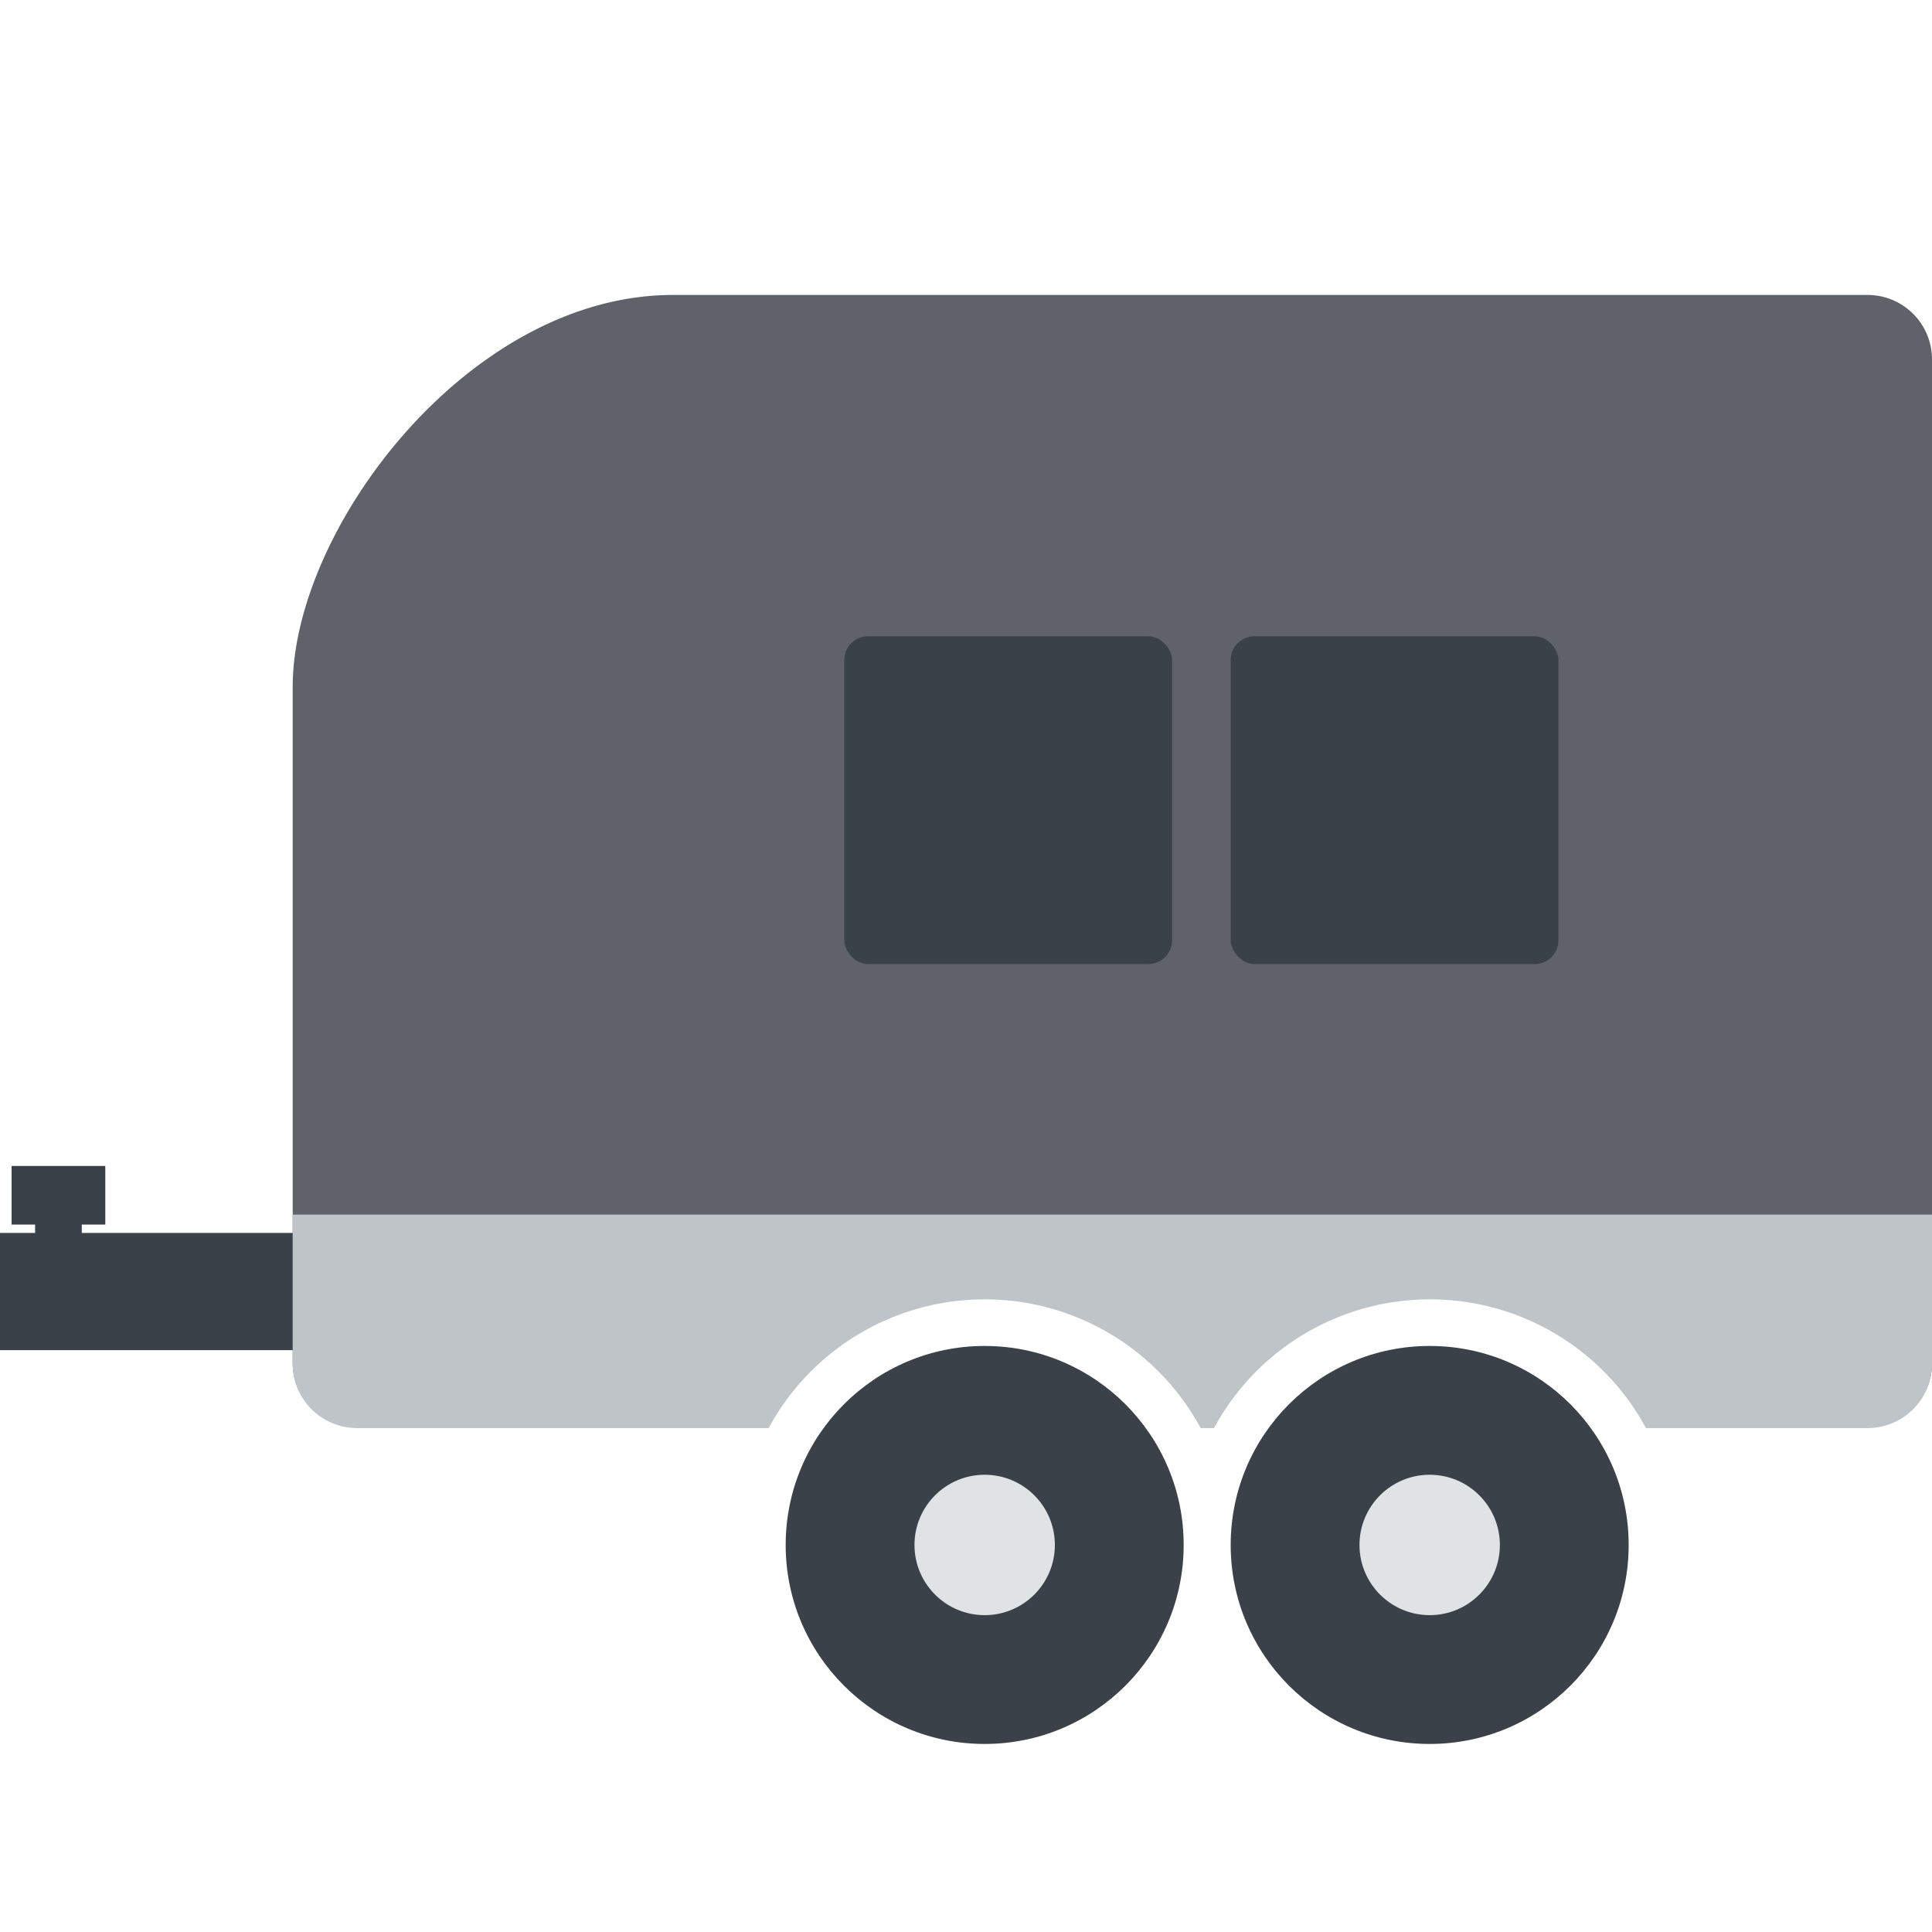 <svg id="Layer_1" data-name="Layer 1" xmlns="http://www.w3.org/2000/svg" viewBox="0 0 60 60"><title>icon-govnl-vehicle-trailer</title><circle cx="30.58" cy="47.98" r="6.18" fill="#3b4148"/><circle cx="44.4" cy="47.98" r="6.18" fill="#3b4148"/><circle cx="30.58" cy="47.98" r="2.18" fill="#dfe3e6"/><circle cx="44.4" cy="47.98" r="2.18" fill="#dfe3e6"/><rect y="38.29" width="12.73" height="3.64" fill="#3b4148"/><path d="M58,9.16H20.9c-6.35,0-11.81,7.27-11.81,12.17v21a2,2,0,0,0,2,2H23.87a7.63,7.63,0,0,1,13.42,0h.41a7.63,7.63,0,0,1,13.42,0H58a2,2,0,0,0,2-2V11.15A2,2,0,0,0,58,9.16Z" fill="#5f6369"/><rect x="26.22" y="19.76" width="10.18" height="10.18" rx="0.74" fill="#3b4148"/><rect x="38.22" y="19.76" width="10.18" height="10.18" rx="0.74" fill="#3b4148"/><rect x="0.36" y="36.21" width="2.91" height="1.82" fill="#3b4148"/><rect x="1.09" y="37.67" width="1.45" height="1.09" fill="#3b4148"/><rect x="1.45" y="39.61" width="1.09" height="1.64" fill="#3b4148"/><path d="M9.09,37.72v4.63a2,2,0,0,0,2,2H23.87a7.63,7.63,0,0,1,13.42,0h.41a7.63,7.63,0,0,1,13.42,0H58a2,2,0,0,0,2-2V37.72Z" fill="#bfc4c8"/></svg>